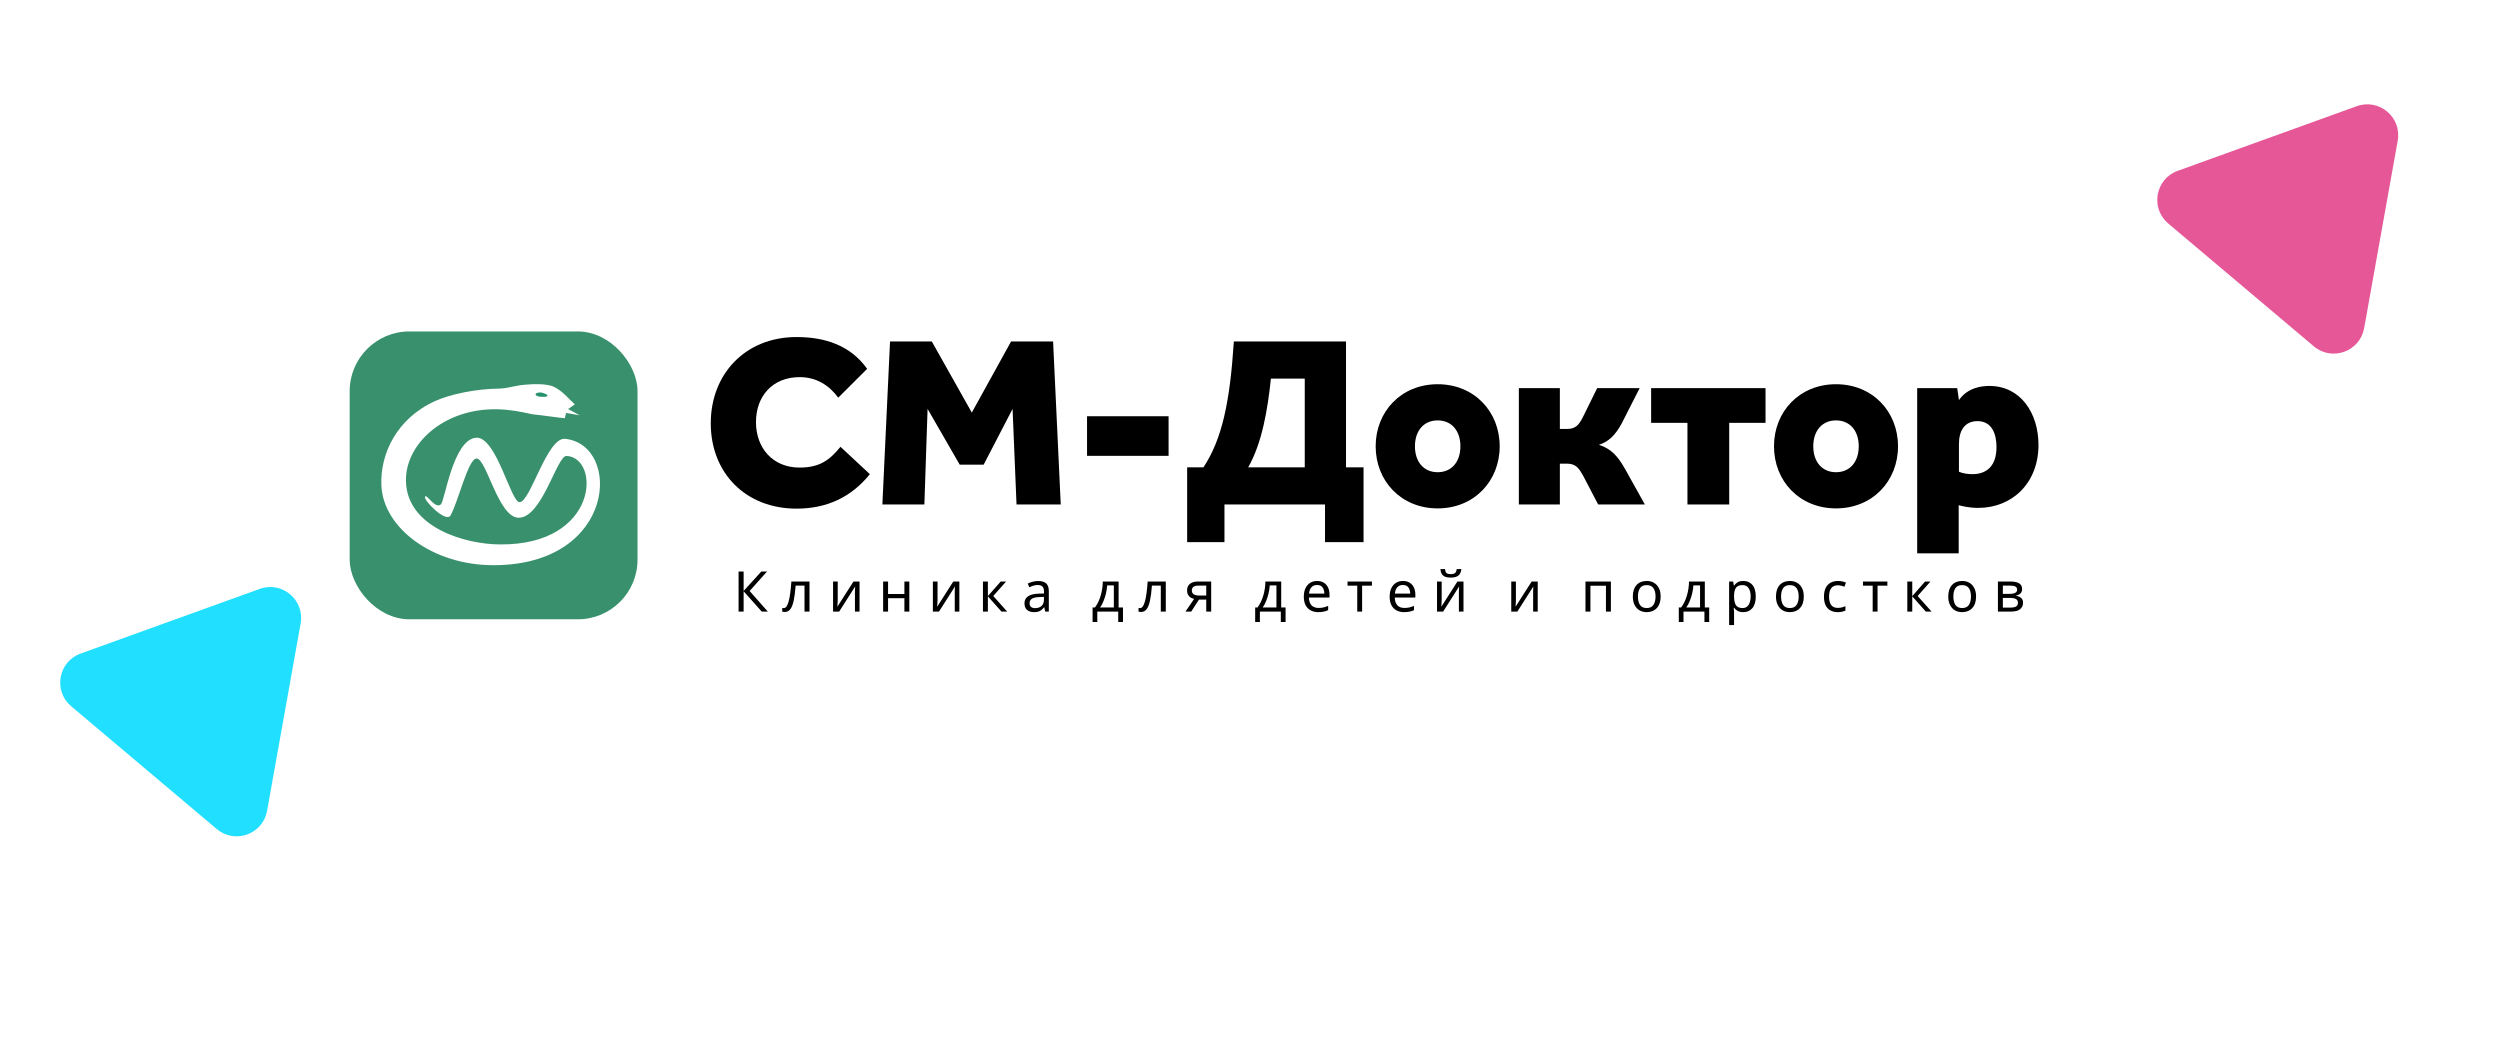 <svg width="376" height="156" viewBox="0 0 376 156" fill="none" xmlns="http://www.w3.org/2000/svg">
<g filter="url(#filter0_d_3_21320)">
<path d="M41.386 109.422L26.255 34.59C23.622 21.566 34.186 9.642 47.433 10.688L351 34.66L316.183 100.124C313.425 105.309 308.186 108.704 302.326 109.102L62.346 125.412C52.338 126.092 43.375 119.254 41.386 109.422Z" fill="white"/>
</g>
<path d="M326.107 33.619C323.372 31.311 324.16 26.908 327.526 25.693L354.461 15.97C357.828 14.755 361.247 17.639 360.616 21.162L355.569 49.35C354.938 52.873 350.73 54.392 347.995 52.084L326.107 33.619Z" fill="#E55797"/>
<path d="M10.707 106.22C7.972 103.912 8.761 99.508 12.127 98.293L39.062 88.57C42.428 87.355 45.847 90.24 45.217 93.763L40.169 121.951C39.539 125.473 35.331 126.992 32.595 124.685L10.707 106.22Z" fill="#21DFFF"/>
<path d="M115.479 91.982H114.567L111.842 88.928V91.982H111.083V85.959H111.842V88.878L114.5 85.959H115.36L112.745 88.886L115.479 91.982ZM121.748 91.982H120.998V88.076H119.665C119.591 89.027 119.49 89.794 119.361 90.379C119.232 90.959 119.06 91.381 118.846 91.645C118.632 91.909 118.363 92.041 118.036 92.041C117.963 92.041 117.89 92.036 117.817 92.025C117.749 92.019 117.693 92.005 117.648 91.982V91.426C117.682 91.437 117.719 91.445 117.758 91.451C117.797 91.457 117.837 91.459 117.876 91.459C118.18 91.459 118.422 91.136 118.602 90.489C118.787 89.842 118.928 88.833 119.023 87.46H121.748V91.982ZM125.993 90.219C125.993 90.287 125.99 90.388 125.985 90.523C125.979 90.658 125.971 90.793 125.959 90.928C125.954 91.063 125.948 91.17 125.943 91.248L128.364 87.46H129.275V91.982H128.583V89.316C128.583 89.226 128.583 89.108 128.583 88.962C128.589 88.816 128.595 88.672 128.6 88.532C128.606 88.385 128.611 88.276 128.617 88.203L126.213 91.982H125.293V87.46H125.993V90.219ZM133.566 87.46V89.342H136.021V87.46H136.763V91.982H136.021V89.966H133.566V91.982H132.823V87.46H133.566ZM141.005 90.219C141.005 90.287 141.002 90.388 140.996 90.523C140.991 90.658 140.982 90.793 140.971 90.928C140.965 91.063 140.96 91.17 140.954 91.248L143.375 87.46H144.287V91.982H143.595V89.316C143.595 89.226 143.595 89.108 143.595 88.962C143.6 88.816 143.606 88.672 143.612 88.532C143.617 88.385 143.623 88.276 143.629 88.203L141.224 91.982H140.304V87.46H141.005V90.219ZM150.509 87.46H151.319L149.387 89.637L151.48 91.982H150.619L148.577 89.688V91.982H147.835V87.46H148.577V89.654L150.509 87.46ZM156.122 87.384C156.674 87.384 157.081 87.505 157.346 87.747C157.61 87.989 157.742 88.374 157.742 88.903V91.982H157.202L157.059 91.341H157.025C156.828 91.589 156.62 91.772 156.401 91.89C156.187 92.008 155.889 92.067 155.506 92.067C155.096 92.067 154.756 91.96 154.486 91.746C154.216 91.527 154.081 91.187 154.081 90.725C154.081 90.275 154.258 89.93 154.612 89.688C154.967 89.44 155.512 89.305 156.249 89.283L157.017 89.257V88.987C157.017 88.611 156.935 88.349 156.772 88.203C156.609 88.056 156.378 87.983 156.08 87.983C155.844 87.983 155.619 88.02 155.405 88.093C155.192 88.161 154.992 88.239 154.806 88.329L154.578 87.772C154.775 87.666 155.009 87.576 155.279 87.502C155.549 87.424 155.83 87.384 156.122 87.384ZM156.342 89.797C155.779 89.82 155.388 89.91 155.169 90.067C154.955 90.225 154.848 90.447 154.848 90.734C154.848 90.987 154.924 91.172 155.076 91.291C155.234 91.409 155.433 91.468 155.675 91.468C156.058 91.468 156.375 91.364 156.629 91.156C156.882 90.942 157.008 90.616 157.008 90.177V89.772L156.342 89.797ZM168.239 87.46V91.358H168.897V93.552H168.18V91.982H165.033V93.552H164.325V91.358H164.687C165.076 90.824 165.365 90.216 165.556 89.536C165.753 88.85 165.855 88.158 165.86 87.46H168.239ZM166.518 88.043C166.496 88.425 166.437 88.821 166.341 89.232C166.245 89.637 166.122 90.025 165.97 90.396C165.824 90.767 165.652 91.088 165.455 91.358H167.522V88.043H166.518ZM175.335 91.982H174.584V88.076H173.251C173.178 89.027 173.077 89.794 172.948 90.379C172.818 90.959 172.647 91.381 172.433 91.645C172.219 91.909 171.949 92.041 171.623 92.041C171.55 92.041 171.477 92.036 171.404 92.025C171.336 92.019 171.28 92.005 171.235 91.982V91.426C171.269 91.437 171.305 91.445 171.345 91.451C171.384 91.457 171.423 91.459 171.463 91.459C171.766 91.459 172.008 91.136 172.188 90.489C172.374 89.842 172.514 88.833 172.61 87.46H175.335V91.982ZM179.158 91.982H178.297L179.588 90.084C179.414 90.039 179.245 89.969 179.082 89.873C178.919 89.772 178.787 89.634 178.686 89.46C178.584 89.28 178.534 89.058 178.534 88.793C178.534 88.36 178.68 88.031 178.972 87.806C179.265 87.576 179.653 87.46 180.137 87.46H182.162V91.982H181.419V90.185H180.322L179.158 91.982ZM179.251 88.802C179.251 89.061 179.346 89.254 179.538 89.384C179.735 89.508 180.007 89.57 180.356 89.57H181.419V88.076H180.213C179.87 88.076 179.622 88.144 179.47 88.279C179.324 88.414 179.251 88.588 179.251 88.802ZM192.693 87.46V91.358H193.351V93.552H192.634V91.982H189.487V93.552H188.778V91.358H189.141C189.529 90.824 189.819 90.216 190.01 89.536C190.207 88.85 190.308 88.158 190.314 87.46H192.693ZM190.972 88.043C190.949 88.425 190.89 88.821 190.795 89.232C190.699 89.637 190.575 90.025 190.423 90.396C190.277 90.767 190.106 91.088 189.909 91.358H191.976V88.043H190.972ZM198.093 87.376C198.481 87.376 198.813 87.46 199.088 87.629C199.37 87.798 199.583 88.037 199.73 88.346C199.881 88.65 199.957 89.007 199.957 89.418V89.865H196.861C196.872 90.377 197.002 90.767 197.249 91.037C197.502 91.302 197.854 91.434 198.304 91.434C198.591 91.434 198.844 91.409 199.063 91.358C199.288 91.302 199.519 91.223 199.755 91.122V91.772C199.524 91.873 199.296 91.946 199.071 91.991C198.846 92.041 198.579 92.067 198.27 92.067C197.843 92.067 197.463 91.98 197.131 91.805C196.805 91.631 196.549 91.372 196.363 91.029C196.183 90.68 196.093 90.256 196.093 89.755C196.093 89.26 196.175 88.835 196.338 88.481C196.507 88.127 196.74 87.854 197.038 87.663C197.342 87.472 197.693 87.376 198.093 87.376ZM198.084 87.983C197.73 87.983 197.449 88.099 197.241 88.329C197.038 88.554 196.917 88.869 196.878 89.274H199.181C199.176 88.892 199.086 88.582 198.911 88.346C198.737 88.104 198.461 87.983 198.084 87.983ZM206.339 88.085H204.863V91.982H204.129V88.085H202.669V87.46H206.339V88.085ZM211.003 87.376C211.391 87.376 211.723 87.46 211.999 87.629C212.28 87.798 212.494 88.037 212.64 88.346C212.792 88.65 212.868 89.007 212.868 89.418V89.865H209.772C209.783 90.377 209.912 90.767 210.16 91.037C210.413 91.302 210.764 91.434 211.214 91.434C211.501 91.434 211.754 91.409 211.974 91.358C212.199 91.302 212.429 91.223 212.665 91.122V91.772C212.435 91.873 212.207 91.946 211.982 91.991C211.757 92.041 211.49 92.067 211.181 92.067C210.753 92.067 210.373 91.98 210.042 91.805C209.715 91.631 209.459 91.372 209.274 91.029C209.094 90.68 209.004 90.256 209.004 89.755C209.004 89.26 209.085 88.835 209.249 88.481C209.417 88.127 209.651 87.854 209.949 87.663C210.252 87.472 210.604 87.376 211.003 87.376ZM210.995 87.983C210.641 87.983 210.359 88.099 210.151 88.329C209.949 88.554 209.828 88.869 209.788 89.274H212.092C212.086 88.892 211.996 88.582 211.822 88.346C211.647 88.104 211.372 87.983 210.995 87.983ZM219.79 85.587C219.75 86.009 219.607 86.33 219.36 86.549C219.118 86.763 218.73 86.87 218.195 86.87C217.644 86.87 217.253 86.763 217.023 86.549C216.798 86.335 216.671 86.015 216.643 85.587H217.335C217.363 85.891 217.442 86.096 217.571 86.203C217.706 86.305 217.92 86.355 218.212 86.355C218.471 86.355 218.673 86.302 218.82 86.195C218.971 86.082 219.061 85.88 219.09 85.587H219.79ZM216.829 90.219C216.829 90.287 216.826 90.388 216.82 90.523C216.814 90.658 216.806 90.793 216.795 90.928C216.789 91.063 216.784 91.17 216.778 91.248L219.199 87.46H220.11V91.982H219.419V89.316C219.419 89.226 219.419 89.108 219.419 88.962C219.424 88.816 219.43 88.672 219.436 88.532C219.441 88.385 219.447 88.276 219.452 88.203L217.048 91.982H216.128V87.46H216.829V90.219ZM227.992 90.219C227.992 90.287 227.99 90.388 227.984 90.523C227.978 90.658 227.97 90.793 227.959 90.928C227.953 91.063 227.947 91.17 227.942 91.248L230.363 87.46H231.274V91.982H230.583V89.316C230.583 89.226 230.583 89.108 230.583 88.962C230.588 88.816 230.594 88.672 230.599 88.532C230.605 88.385 230.611 88.276 230.616 88.203L228.212 91.982H227.292V87.46H227.992V90.219ZM242.278 87.46V91.982H241.535V88.093H239.199V91.982H238.456V87.46H242.278ZM249.762 89.713C249.762 90.461 249.57 91.04 249.188 91.451C248.811 91.862 248.299 92.067 247.652 92.067C247.253 92.067 246.896 91.977 246.581 91.797C246.272 91.611 246.027 91.344 245.847 90.995C245.667 90.641 245.577 90.213 245.577 89.713C245.577 88.965 245.765 88.388 246.142 87.983C246.519 87.578 247.031 87.376 247.678 87.376C248.088 87.376 248.448 87.469 248.758 87.654C249.073 87.834 249.317 88.099 249.492 88.447C249.672 88.79 249.762 89.212 249.762 89.713ZM246.345 89.713C246.345 90.247 246.449 90.672 246.657 90.987C246.871 91.296 247.208 91.451 247.669 91.451C248.125 91.451 248.459 91.296 248.673 90.987C248.887 90.672 248.994 90.247 248.994 89.713C248.994 89.179 248.887 88.76 248.673 88.456C248.459 88.152 248.122 88 247.661 88C247.2 88 246.865 88.152 246.657 88.456C246.449 88.76 246.345 89.179 246.345 89.713ZM256.405 87.46V91.358H257.063V93.552H256.346V91.982H253.199V93.552H252.491V91.358H252.853C253.241 90.824 253.531 90.216 253.722 89.536C253.919 88.85 254.02 88.158 254.026 87.46H256.405ZM254.684 88.043C254.662 88.425 254.603 88.821 254.507 89.232C254.411 89.637 254.288 90.025 254.136 90.396C253.99 90.767 253.818 91.088 253.621 91.358H255.688V88.043H254.684ZM262.21 87.376C262.767 87.376 263.214 87.57 263.552 87.958C263.895 88.346 264.066 88.931 264.066 89.713C264.066 90.484 263.895 91.068 263.552 91.468C263.214 91.867 262.764 92.067 262.202 92.067C261.853 92.067 261.563 92.002 261.333 91.873C261.108 91.738 260.931 91.583 260.801 91.409H260.751C260.762 91.504 260.773 91.625 260.784 91.772C260.796 91.918 260.801 92.044 260.801 92.151V94.007H260.059V87.46H260.666L260.768 88.076H260.801C260.936 87.879 261.113 87.713 261.333 87.578C261.552 87.443 261.845 87.376 262.21 87.376ZM262.075 88C261.614 88 261.288 88.13 261.097 88.388C260.911 88.647 260.813 89.041 260.801 89.57V89.713C260.801 90.27 260.891 90.7 261.071 91.004C261.257 91.302 261.597 91.451 262.092 91.451C262.368 91.451 262.593 91.375 262.767 91.223C262.947 91.071 263.079 90.866 263.164 90.607C263.254 90.343 263.299 90.042 263.299 89.704C263.299 89.187 263.197 88.774 262.995 88.464C262.798 88.155 262.491 88 262.075 88ZM271.29 89.713C271.29 90.461 271.099 91.04 270.716 91.451C270.34 91.862 269.828 92.067 269.181 92.067C268.782 92.067 268.424 91.977 268.109 91.797C267.8 91.611 267.555 91.344 267.375 90.995C267.195 90.641 267.105 90.213 267.105 89.713C267.105 88.965 267.294 88.388 267.671 87.983C268.048 87.578 268.559 87.376 269.206 87.376C269.617 87.376 269.977 87.469 270.286 87.654C270.601 87.834 270.846 88.099 271.02 88.447C271.2 88.79 271.29 89.212 271.29 89.713ZM267.873 89.713C267.873 90.247 267.977 90.672 268.185 90.987C268.399 91.296 268.737 91.451 269.198 91.451C269.653 91.451 269.988 91.296 270.202 90.987C270.416 90.672 270.522 90.247 270.522 89.713C270.522 89.179 270.416 88.76 270.202 88.456C269.988 88.152 269.651 88 269.189 88C268.728 88 268.393 88.152 268.185 88.456C267.977 88.76 267.873 89.179 267.873 89.713ZM276.39 92.067C275.991 92.067 275.633 91.985 275.318 91.822C275.009 91.659 274.764 91.406 274.584 91.063C274.41 90.72 274.323 90.281 274.323 89.747C274.323 89.19 274.416 88.737 274.601 88.388C274.787 88.04 275.037 87.784 275.352 87.621C275.673 87.457 276.036 87.376 276.441 87.376C276.671 87.376 276.893 87.401 277.107 87.452C277.321 87.497 277.495 87.553 277.63 87.621L277.402 88.237C277.267 88.186 277.11 88.138 276.93 88.093C276.75 88.048 276.581 88.026 276.424 88.026C275.535 88.026 275.091 88.597 275.091 89.738C275.091 90.284 275.197 90.703 275.411 90.995C275.631 91.282 275.954 91.426 276.381 91.426C276.629 91.426 276.845 91.4 277.031 91.35C277.222 91.299 277.397 91.237 277.554 91.164V91.822C277.402 91.901 277.234 91.96 277.048 91.999C276.868 92.044 276.649 92.067 276.39 92.067ZM283.86 88.085H282.384V91.982H281.65V88.085H280.19V87.46H283.86V88.085ZM289.535 87.46H290.345L288.413 89.637L290.505 91.982H289.645L287.603 89.688V91.982H286.86V87.46H287.603V89.654L289.535 87.46ZM297.202 89.713C297.202 90.461 297.011 91.04 296.628 91.451C296.251 91.862 295.74 92.067 295.093 92.067C294.693 92.067 294.336 91.977 294.021 91.797C293.712 91.611 293.467 91.344 293.287 90.995C293.107 90.641 293.017 90.213 293.017 89.713C293.017 88.965 293.206 88.388 293.583 87.983C293.959 87.578 294.471 87.376 295.118 87.376C295.529 87.376 295.889 87.469 296.198 87.654C296.513 87.834 296.758 88.099 296.932 88.447C297.112 88.79 297.202 89.212 297.202 89.713ZM293.785 89.713C293.785 90.247 293.889 90.672 294.097 90.987C294.311 91.296 294.648 91.451 295.11 91.451C295.565 91.451 295.9 91.296 296.114 90.987C296.327 90.672 296.434 90.247 296.434 89.713C296.434 89.179 296.327 88.76 296.114 88.456C295.9 88.152 295.562 88 295.101 88C294.64 88 294.305 88.152 294.097 88.456C293.889 88.76 293.785 89.179 293.785 89.713ZM304.124 88.599C304.124 88.88 304.04 89.1 303.871 89.257C303.702 89.415 303.486 89.522 303.221 89.578V89.612C303.502 89.651 303.747 89.752 303.955 89.915C304.163 90.073 304.267 90.32 304.267 90.658C304.267 91.04 304.124 91.358 303.837 91.611C303.556 91.859 303.089 91.982 302.437 91.982H300.488V87.46H302.428C302.749 87.46 303.036 87.497 303.289 87.57C303.547 87.638 303.75 87.756 303.896 87.924C304.048 88.087 304.124 88.312 304.124 88.599ZM303.373 88.692C303.373 88.478 303.294 88.324 303.137 88.228C302.985 88.127 302.735 88.076 302.386 88.076H301.23V89.316H302.251C302.999 89.316 303.373 89.108 303.373 88.692ZM303.5 90.658C303.5 90.399 303.401 90.213 303.204 90.101C303.008 89.989 302.718 89.932 302.335 89.932H301.23V91.383H302.352C302.723 91.383 303.008 91.33 303.204 91.223C303.401 91.111 303.5 90.922 303.5 90.658Z" fill="black"/>
<rect x="52.592" y="49.849" width="43.293" height="43.293" rx="8.975" fill="#38916C"/>
<path d="M74.212 85.005C65.042 85.005 57.669 79.396 57.363 73.058C57.136 68.368 59.599 62.932 65.497 60.296C67.701 59.308 71.458 58.484 75.106 58.445C76.423 58.406 77.459 57.974 79.012 57.857C80.322 57.739 82.016 57.7 83.138 58.1C84.565 58.727 85.452 59.912 86.456 60.814L85.444 61.52L87.185 62.461L85.138 62.108L84.95 62.901C83.357 62.744 81.624 62.461 80.055 62.304C78.196 61.881 76.651 61.598 74.721 61.551C66.462 61.434 60.869 67.026 61.057 72.423C61.246 79.318 69.937 81.883 75.255 81.883C90.072 81.969 90.338 68.846 85.216 68.572C83.75 68.501 81.546 77.906 77.992 77.867C74.949 77.835 73.168 68.956 71.678 68.956C70.407 68.987 68.964 75.333 67.772 77.506C67.121 78.722 63.685 75.263 63.92 74.713C64.156 74.164 65.419 76.635 66.313 75.859C66.901 75.341 68.132 66.117 71.6 65.834C74.651 65.599 76.847 75.631 78.157 75.529C79.773 75.498 82.283 65.724 84.989 65.999C93.546 66.877 92.77 85.013 74.212 85.005Z" fill="white"/>
<path d="M81.328 59.676C82.018 59.708 82.301 59.668 82.34 59.519C82.379 59.362 82.011 59.19 81.516 59.064C81.022 58.947 80.583 59.127 80.552 59.276C80.505 59.433 80.811 59.66 81.328 59.676Z" fill="#27926D"/>
<path d="M126.407 67.198C124.66 69.367 123.1 70.323 120.238 70.323C116.263 70.323 113.699 67.419 113.699 63.485C113.699 59.662 116.114 56.721 120.276 56.721C122.765 56.721 124.697 57.934 126.072 59.809L130.42 55.471C127.893 51.942 124.103 50.692 119.793 50.692C112.138 50.692 106.899 56.207 106.899 63.669C106.899 71.168 112.175 76.499 119.793 76.499C124.363 76.499 128.041 74.771 130.828 71.315L126.407 67.198Z" fill="black"/>
<path d="M132.709 75.874H139.026L139.509 61.5L144.339 69.882H147.944L152.291 61.5L152.885 75.874H159.537L158.385 51.354H152.068L146.16 62.052L140.141 51.354H133.861L132.709 75.874Z" fill="black"/>
<path d="M163.492 68.558H175.754V62.603H163.492V68.558Z" fill="black"/>
<path d="M185.571 51.354C184.976 60.544 183.787 66.059 181 70.286H178.548V81.535H184.159V75.874H199.282V81.535H205.078V70.286H202.44V51.354H185.571ZM196.235 70.286H187.726C189.807 66.647 190.661 61.611 191.144 56.942H196.235V70.286Z" fill="black"/>
<path d="M216.227 71.021C214.146 71.021 212.808 69.477 212.808 67.125C212.808 64.772 214.146 63.228 216.227 63.228C218.307 63.228 219.645 64.772 219.645 67.125C219.645 69.477 218.307 71.021 216.227 71.021ZM206.9 67.125C206.9 72.345 210.727 76.462 216.227 76.462C221.726 76.462 225.553 72.345 225.553 67.125C225.553 61.905 221.726 57.787 216.227 57.787C210.727 57.787 206.9 61.905 206.9 67.125Z" fill="black"/>
<path d="M234.603 69.735H235.718C237.056 69.735 237.539 70.543 238.096 71.536L240.363 75.874H247.386L244.413 70.543C243.261 68.485 242.221 67.456 240.474 66.904C241.923 66.426 242.927 65.507 243.93 63.632L246.605 58.376H240.214L238.133 62.603C237.502 63.89 236.981 64.515 235.681 64.515H234.603V58.376H228.435V75.874H234.603V69.735Z" fill="black"/>
<path d="M248.331 58.376V63.596H253.793V75.874H260.073V63.596H265.535V58.376H248.331Z" fill="black"/>
<path d="M276.135 71.021C274.055 71.021 272.717 69.477 272.717 67.125C272.717 64.772 274.055 63.228 276.135 63.228C278.216 63.228 279.554 64.772 279.554 67.125C279.554 69.477 278.216 71.021 276.135 71.021ZM266.809 67.125C266.809 72.345 270.636 76.462 276.135 76.462C281.635 76.462 285.462 72.345 285.462 67.125C285.462 61.905 281.635 57.787 276.135 57.787C270.636 57.787 266.809 61.905 266.809 67.125Z" fill="black"/>
<path d="M288.344 83.226H294.587V75.984C295.144 76.131 296.184 76.388 297.522 76.388C302.575 76.388 306.588 72.712 306.588 66.904C306.588 62.199 303.95 58.045 299.194 58.045C298.005 58.045 295.924 58.302 294.624 60.177L294.364 58.376H288.344V83.226ZM294.624 66.794C294.624 64.735 295.516 63.338 297.411 63.338C299.64 63.338 300.272 65.36 300.272 67.235C300.272 70.029 298.86 71.315 296.63 71.315C295.999 71.315 295.181 71.205 294.624 70.948V66.794Z" fill="black"/>
<defs>
<filter id="filter0_d_3_21320" x="5.85" y="0.624" width="365.15" height="154.835" filterUnits="userSpaceOnUse" color-interpolation-filters="sRGB">
<feFlood flood-opacity="0" result="BackgroundImageFix"/>
<feColorMatrix in="SourceAlpha" type="matrix" values="0 0 0 0 0 0 0 0 0 0 0 0 0 0 0 0 0 0 127 0" result="hardAlpha"/>
<feOffset dy="10"/>
<feGaussianBlur stdDeviation="10"/>
<feComposite in2="hardAlpha" operator="out"/>
<feColorMatrix type="matrix" values="0 0 0 0 0.34 0 0 0 0 0.475 0 0 0 0 0.418 0 0 0 0.25 0"/>
<feBlend mode="normal" in2="BackgroundImageFix" result="effect1_dropShadow_3_21320"/>
<feBlend mode="normal" in="SourceGraphic" in2="effect1_dropShadow_3_21320" result="shape"/>
</filter>
</defs>
</svg>
